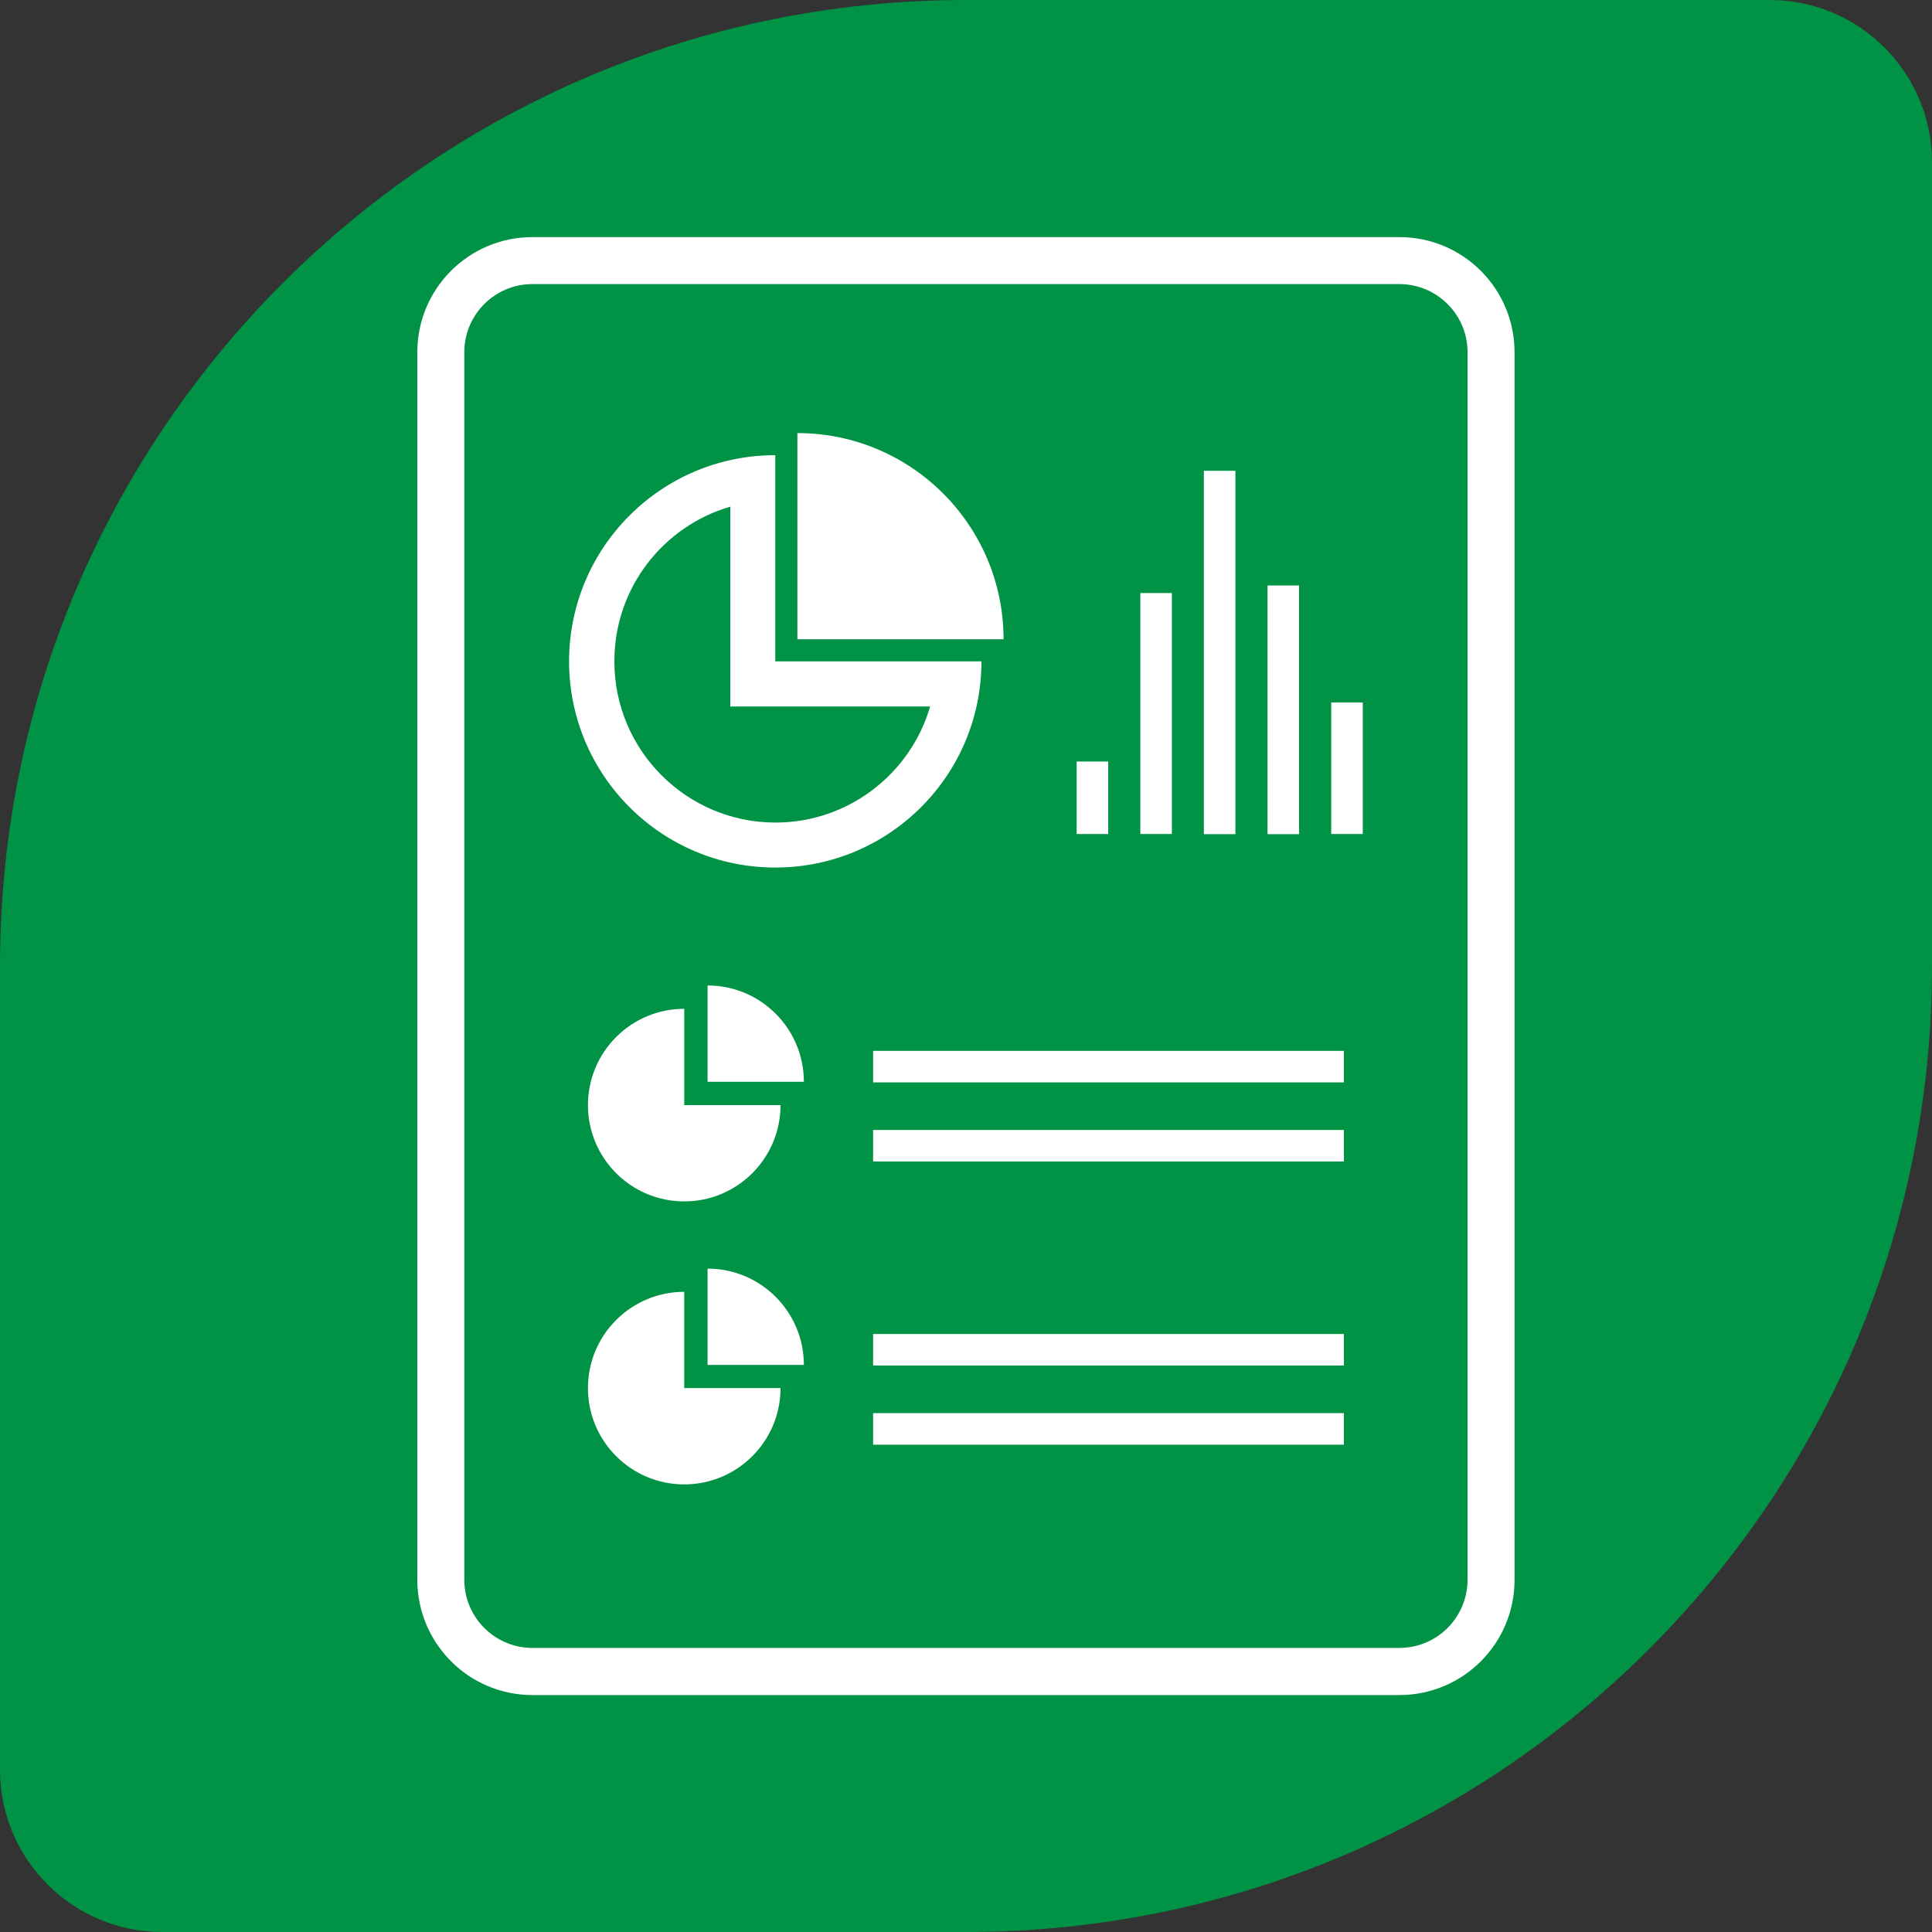 <?xml version="1.0" encoding="utf-8"?>
<!-- Generator: Adobe Illustrator 24.2.1, SVG Export Plug-In . SVG Version: 6.00 Build 0)  -->
<svg version="1.1" xmlns="http://www.w3.org/2000/svg" xmlns:xlink="http://www.w3.org/1999/xlink" x="0px" y="0px"
	 viewBox="0 0 125 125" style="enable-background:new 0 0 125 125;" xml:space="preserve">
<rect x="0" y="0" width="125" height="125" fill="#333333" stroke="none"/>
<style type="text/css">
	.st0{fill:#009245;}
	.st1{fill:#FFFFFF;}
	.st2{fill:#FFFFFF;stroke:#FFFFFF;stroke-miterlimit:10;}
</style>
<g id="Слой_1">
	<g>
		<path class="st0" d="M62.5,125h-52C4.7,125,0,120.3,0,114.5l0-52C0,27.98,27.98,0,62.5,0l52,0c5.8,0,10.5,4.7,10.5,10.5v52
			C125,97.02,97.02,125,62.5,125z"/>
	</g>
</g>
<g id="Слой_2">
	<g>
		<rect x="56.49" y="67.99" class="st1" width="30.46" height="2.04"/>
		<rect x="56.49" y="73.11" class="st1" width="30.46" height="2.04"/>
		<rect x="56.49" y="86.31" class="st1" width="30.46" height="2.04"/>
		<rect x="56.49" y="91.43" class="st1" width="30.46" height="2.04"/>
		<path class="st1" d="M45.78,63.76v6.23h6.23C52.01,66.55,49.22,63.76,45.78,63.76z"/>
		<path class="st1" d="M45.78,82.08v6.23h6.23C52.01,84.87,49.22,82.08,45.78,82.08z"/>
		<path class="st1" d="M50.16,56.13c7.37,0,13.34-5.97,13.34-13.34H50.16V29.45c-7.37,0-13.34,5.97-13.34,13.34
			S42.8,56.13,50.16,56.13z M47.25,32.78v10.01v2.92h2.92h10.01c-1.26,4.33-5.27,7.51-10.01,7.51c-5.75,0-10.42-4.68-10.42-10.42
			C39.74,38.05,42.91,34.04,47.25,32.78z"/>
		<path class="st1" d="M38.04,71.5c0,3.44,2.79,6.23,6.23,6.23c3.44,0,6.23-2.79,6.23-6.23h-6.23v-6.23
			C40.83,65.27,38.04,68.06,38.04,71.5z"/>
		<path class="st1" d="M44.27,83.58c-3.44,0-6.23,2.79-6.23,6.23c0,3.44,2.79,6.23,6.23,6.23c3.44,0,6.23-2.79,6.23-6.23h-6.23
			V83.58z"/>
		<path class="st1" d="M51.59,28.02v13.34h13.34C64.93,34,58.96,28.02,51.59,28.02z"/>
		<rect x="69.66" y="49.27" class="st1" width="2.04" height="4.69"/>
		<rect x="73.78" y="38.37" class="st1" width="2.04" height="15.59"/>
		<rect x="77.89" y="30.46" class="st1" width="2.04" height="23.51"/>
		<rect x="82.01" y="37.88" class="st1" width="2.04" height="16.09"/>
		<rect x="86.13" y="45.45" class="st1" width="2.04" height="8.51"/>
		<path class="st2" d="M34.45,109.17h56.09c3.84,0,6.95-3.11,6.95-6.95V22.79c0-3.84-3.11-6.95-6.95-6.95H34.45
			c-3.84,0-6.95,3.11-6.95,6.95v79.42C27.5,106.05,30.61,109.17,34.45,109.17z M29.54,22.79c0-2.71,2.2-4.91,4.91-4.91h56.09
			c2.71,0,4.91,2.2,4.91,4.91v79.42c0,2.71-2.2,4.91-4.91,4.91H34.45c-2.71,0-4.91-2.2-4.91-4.91V22.79z"/>
	</g>
</g>
</svg>
